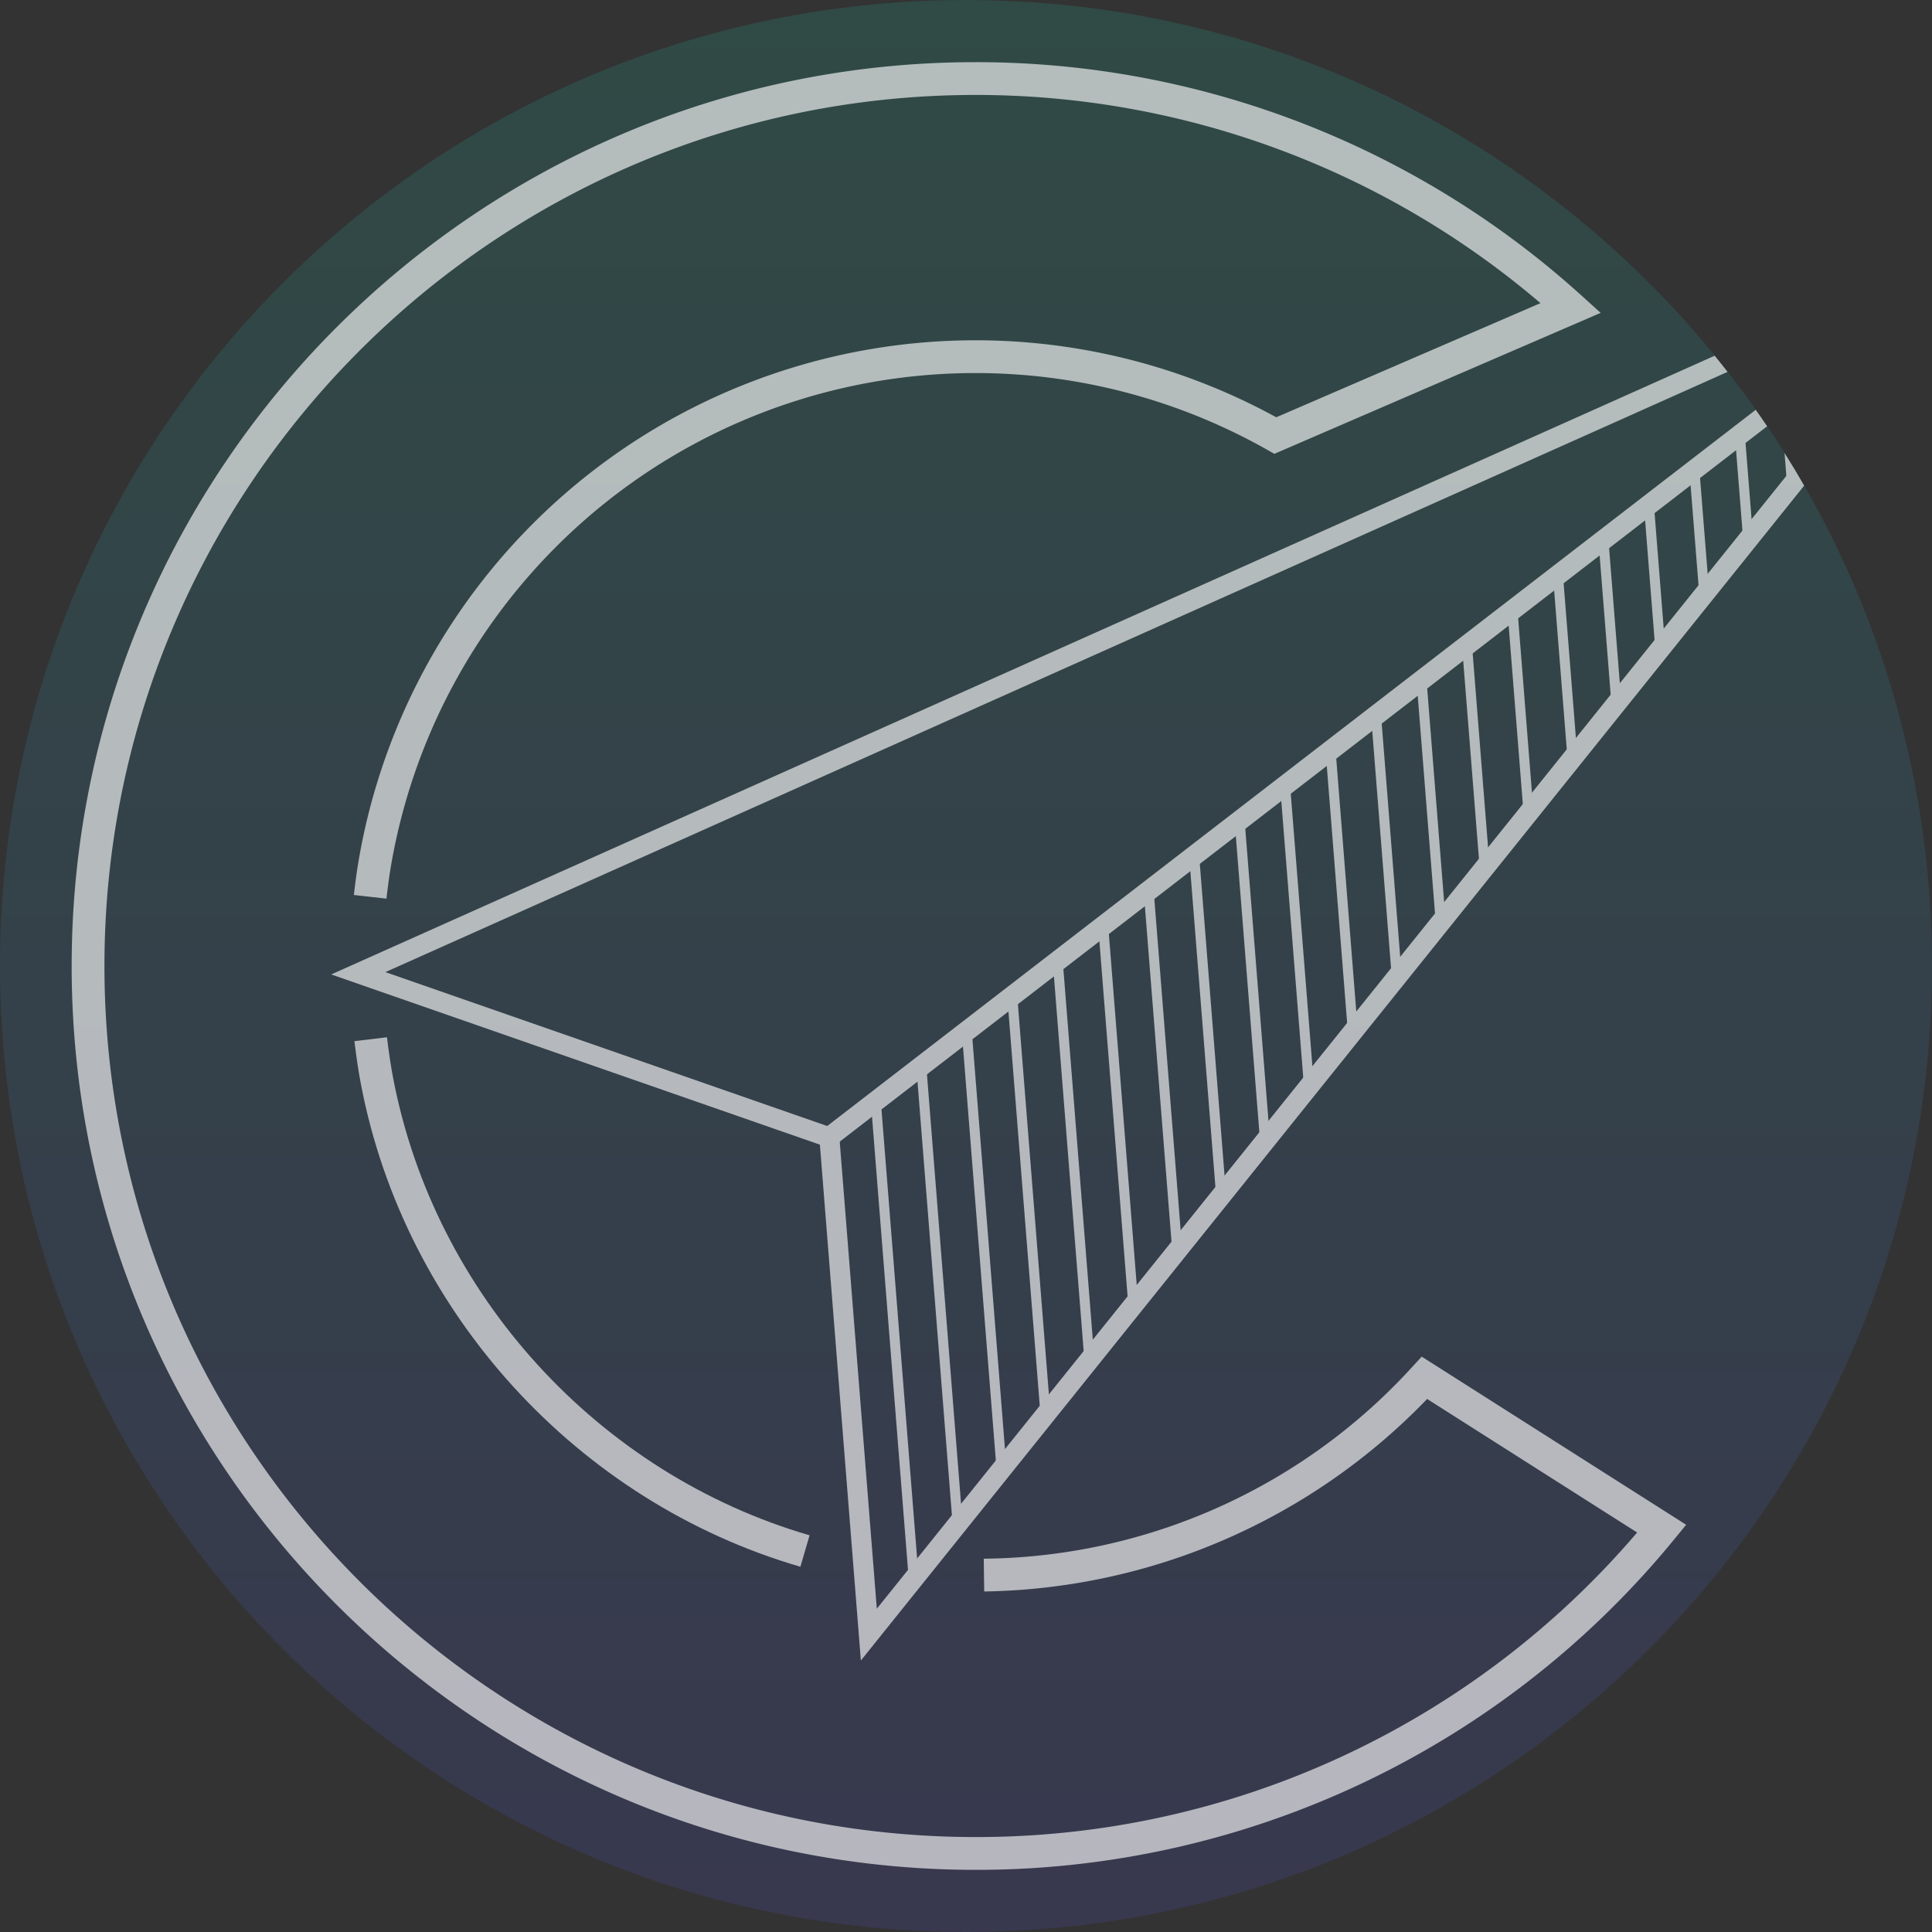 <svg xmlns="http://www.w3.org/2000/svg" xmlns:xlink="http://www.w3.org/1999/xlink" width="511" height="511" viewBox="0 0 511 511">
  <rect x="0" y="0" width="511" height="511" fill="#333333" stroke="none"/>
  <defs>
    <linearGradient id="linear-gradient" x1="0.5" x2="0.5" y2="1" gradientUnits="objectBoundingBox">
      <stop offset="0" stop-color="#1cd8b4"/>
      <stop offset="1" stop-color="#5557f6"/>
    </linearGradient>
    <clipPath id="clip-path">
      <path id="Path_901" data-name="Path 901" d="M255.5,0C396.609,0,511,114.391,511,255.5S396.609,511,255.5,511,0,396.609,0,255.5,114.391,0,255.5,0Z" transform="translate(-13851.75 -24679)" opacity="0.139" fill="url(#linear-gradient)"/>
    </clipPath>
  </defs>
  <g id="Group_2499" data-name="Group 2499" transform="translate(13851.75 24679)">
    <path id="Path_900" data-name="Path 900" d="M255.5,0C396.609,0,511,114.391,511,255.5S396.609,511,255.5,511,0,396.609,0,255.5,114.391,0,255.5,0Z" transform="translate(-13851.75 -24679)" opacity="0.139" fill="url(#linear-gradient)"/>
    <g id="Mask_Group_27" data-name="Mask Group 27" clip-path="url(#clip-path)">
      <g id="Heer" transform="translate(-13960.373 -24857.184)" opacity="0.633">
        <g id="Group_2322" data-name="Group 2322" transform="translate(202.364 452.527)">
          <path id="Path_813" data-name="Path 813" d="M275.666,438.582C216.649,421.408,171.033,371.367,159.454,311.1c-.655-3.414-1.226-7.187-1.747-11.534l8.61-1.033c.5,4.145,1.038,7.722,1.656,10.929,10.968,57.1,54.194,104.521,110.118,120.8Z" transform="translate(-157.707 -298.53)" fill="#fff"/>
        </g>
        <g id="Group_2323" data-name="Group 2323" transform="translate(127.576 194.625)">
          <path id="Path_814" data-name="Path 814" d="M366.634,672.743c-131.817,0-239.058-107.241-239.058-239.06S234.817,194.625,366.634,194.625a238.519,238.519,0,0,1,160.348,61.787l5,4.525-86.3,37.283-1.876-1.062A156.847,156.847,0,0,0,212.066,407c-.449,2.631-.849,5.533-1.224,8.871l-8.62-.971c.395-3.5.817-6.564,1.3-9.36A165.529,165.529,0,0,1,446.182,288.552l69.881-30.19A229.816,229.816,0,0,0,366.634,203.3c-127.033,0-230.385,103.352-230.385,230.385S239.6,664.07,366.634,664.07a229.67,229.67,0,0,0,175-80.549L486.092,548.2a166.174,166.174,0,0,1-117.157,50.92l-.116-8.673a155.337,155.337,0,0,0,113.377-50.769l2.455-2.676,69.95,44.474-3.107,3.785A238.37,238.37,0,0,1,366.634,672.743Z" transform="translate(-127.576 -194.625)" fill="#fff"/>
        </g>
        <g id="Group_2324" data-name="Group 2324" transform="translate(196.218 236.495)">
          <path id="Path_815" data-name="Path 815" d="M583.277,225.28,299.547,578.672l-9.779-123.152-.273-3.445-3.261-1.137L169.567,410.3,583.277,225.28m17.858-13.786-445.9,199.421,129.26,45.022,10.834,136.448L601.135,211.494Z" transform="translate(-155.231 -211.494)" fill="#fff"/>
        </g>
        <g id="Group_2326" data-name="Group 2326" transform="translate(326.124 242.299)">
          <g id="Group_2325" data-name="Group 2325" transform="translate(0 0)">
            <rect id="Rectangle_1308" data-name="Rectangle 1308" width="384.274" height="5.295" transform="translate(0 234.703) rotate(-37.645)" fill="#fff"/>
          </g>
        </g>
        <g id="Group_2329" data-name="Group 2329" transform="translate(326.938 256.01)">
          <g id="Group_2328" data-name="Group 2328" transform="translate(0 0)">
            <g id="Group_2327" data-name="Group 2327" transform="translate(0)">
              <rect id="Rectangle_1309" data-name="Rectangle 1309" width="2.648" height="129.523" transform="translate(0 223.051) rotate(-4.54)" fill="#fff"/>
              <rect id="Rectangle_1310" data-name="Rectangle 1310" width="2.648" height="124.487" transform="translate(12.028 213.766) rotate(-4.54)" fill="#fff"/>
              <rect id="Rectangle_1311" data-name="Rectangle 1311" width="2.648" height="119.451" transform="translate(24.055 204.481) rotate(-4.54)" fill="#fff"/>
              <rect id="Rectangle_1312" data-name="Rectangle 1312" width="2.648" height="114.415" transform="translate(36.083 195.196) rotate(-4.54)" fill="#fff"/>
              <rect id="Rectangle_1313" data-name="Rectangle 1313" width="2.648" height="109.379" transform="translate(48.11 185.911) rotate(-4.54)" fill="#fff"/>
              <rect id="Rectangle_1314" data-name="Rectangle 1314" width="2.648" height="104.342" transform="translate(60.138 176.626) rotate(-4.54)" fill="#fff"/>
              <rect id="Rectangle_1315" data-name="Rectangle 1315" width="2.648" height="99.306" transform="translate(72.165 167.341) rotate(-4.54)" fill="#fff"/>
              <rect id="Rectangle_1316" data-name="Rectangle 1316" width="2.648" height="94.27" transform="translate(84.193 158.056) rotate(-4.54)" fill="#fff"/>
              <rect id="Rectangle_1317" data-name="Rectangle 1317" width="2.648" height="89.234" transform="translate(96.22 148.771) rotate(-4.54)" fill="#fff"/>
              <rect id="Rectangle_1318" data-name="Rectangle 1318" width="2.648" height="84.198" transform="translate(108.248 139.486) rotate(-4.54)" fill="#fff"/>
              <rect id="Rectangle_1319" data-name="Rectangle 1319" width="2.648" height="79.162" transform="translate(120.275 130.201) rotate(-4.54)" fill="#fff"/>
              <rect id="Rectangle_1320" data-name="Rectangle 1320" width="2.648" height="74.126" transform="matrix(0.997, -0.079, 0.079, 0.997, 132.303, 120.916)" fill="#fff"/>
              <rect id="Rectangle_1321" data-name="Rectangle 1321" width="2.648" height="69.09" transform="matrix(0.997, -0.079, 0.079, 0.997, 144.33, 111.63)" fill="#fff"/>
              <rect id="Rectangle_1322" data-name="Rectangle 1322" width="2.648" height="64.053" transform="translate(156.358 102.345) rotate(-4.54)" fill="#fff"/>
              <rect id="Rectangle_1323" data-name="Rectangle 1323" width="2.648" height="59.017" transform="translate(168.385 93.06) rotate(-4.54)" fill="#fff"/>
              <rect id="Rectangle_1324" data-name="Rectangle 1324" width="2.648" height="53.981" transform="matrix(0.997, -0.079, 0.079, 0.997, 180.413, 83.775)" fill="#fff"/>
              <rect id="Rectangle_1325" data-name="Rectangle 1325" width="2.648" height="48.945" transform="translate(192.44 74.49) rotate(-4.54)" fill="#fff"/>
              <rect id="Rectangle_1326" data-name="Rectangle 1326" width="2.648" height="43.909" transform="translate(204.468 65.205) rotate(-4.54)" fill="#fff"/>
              <rect id="Rectangle_1327" data-name="Rectangle 1327" width="2.648" height="38.873" transform="matrix(0.997, -0.079, 0.079, 0.997, 216.495, 55.92)" fill="#fff"/>
              <rect id="Rectangle_1328" data-name="Rectangle 1328" width="2.648" height="33.837" transform="translate(228.523 46.635) rotate(-4.541)" fill="#fff"/>
              <rect id="Rectangle_1329" data-name="Rectangle 1329" width="2.648" height="28.801" transform="translate(240.55 37.35) rotate(-4.541)" fill="#fff"/>
              <rect id="Rectangle_1330" data-name="Rectangle 1330" width="2.648" height="23.764" transform="translate(252.578 28.065) rotate(-4.541)" fill="#fff"/>
              <rect id="Rectangle_1331" data-name="Rectangle 1331" width="2.648" height="18.728" transform="matrix(0.997, -0.079, 0.079, 0.997, 264.606, 18.78)" fill="#fff"/>
              <rect id="Rectangle_1332" data-name="Rectangle 1332" width="2.648" height="13.692" transform="translate(276.633 9.495) rotate(-4.542)" fill="#fff"/>
              <rect id="Rectangle_1333" data-name="Rectangle 1333" width="2.648" height="8.656" transform="translate(288.661 0.21) rotate(-4.543)" fill="#fff"/>
            </g>
          </g>
        </g>
      </g>
    </g>
  </g>
</svg>
